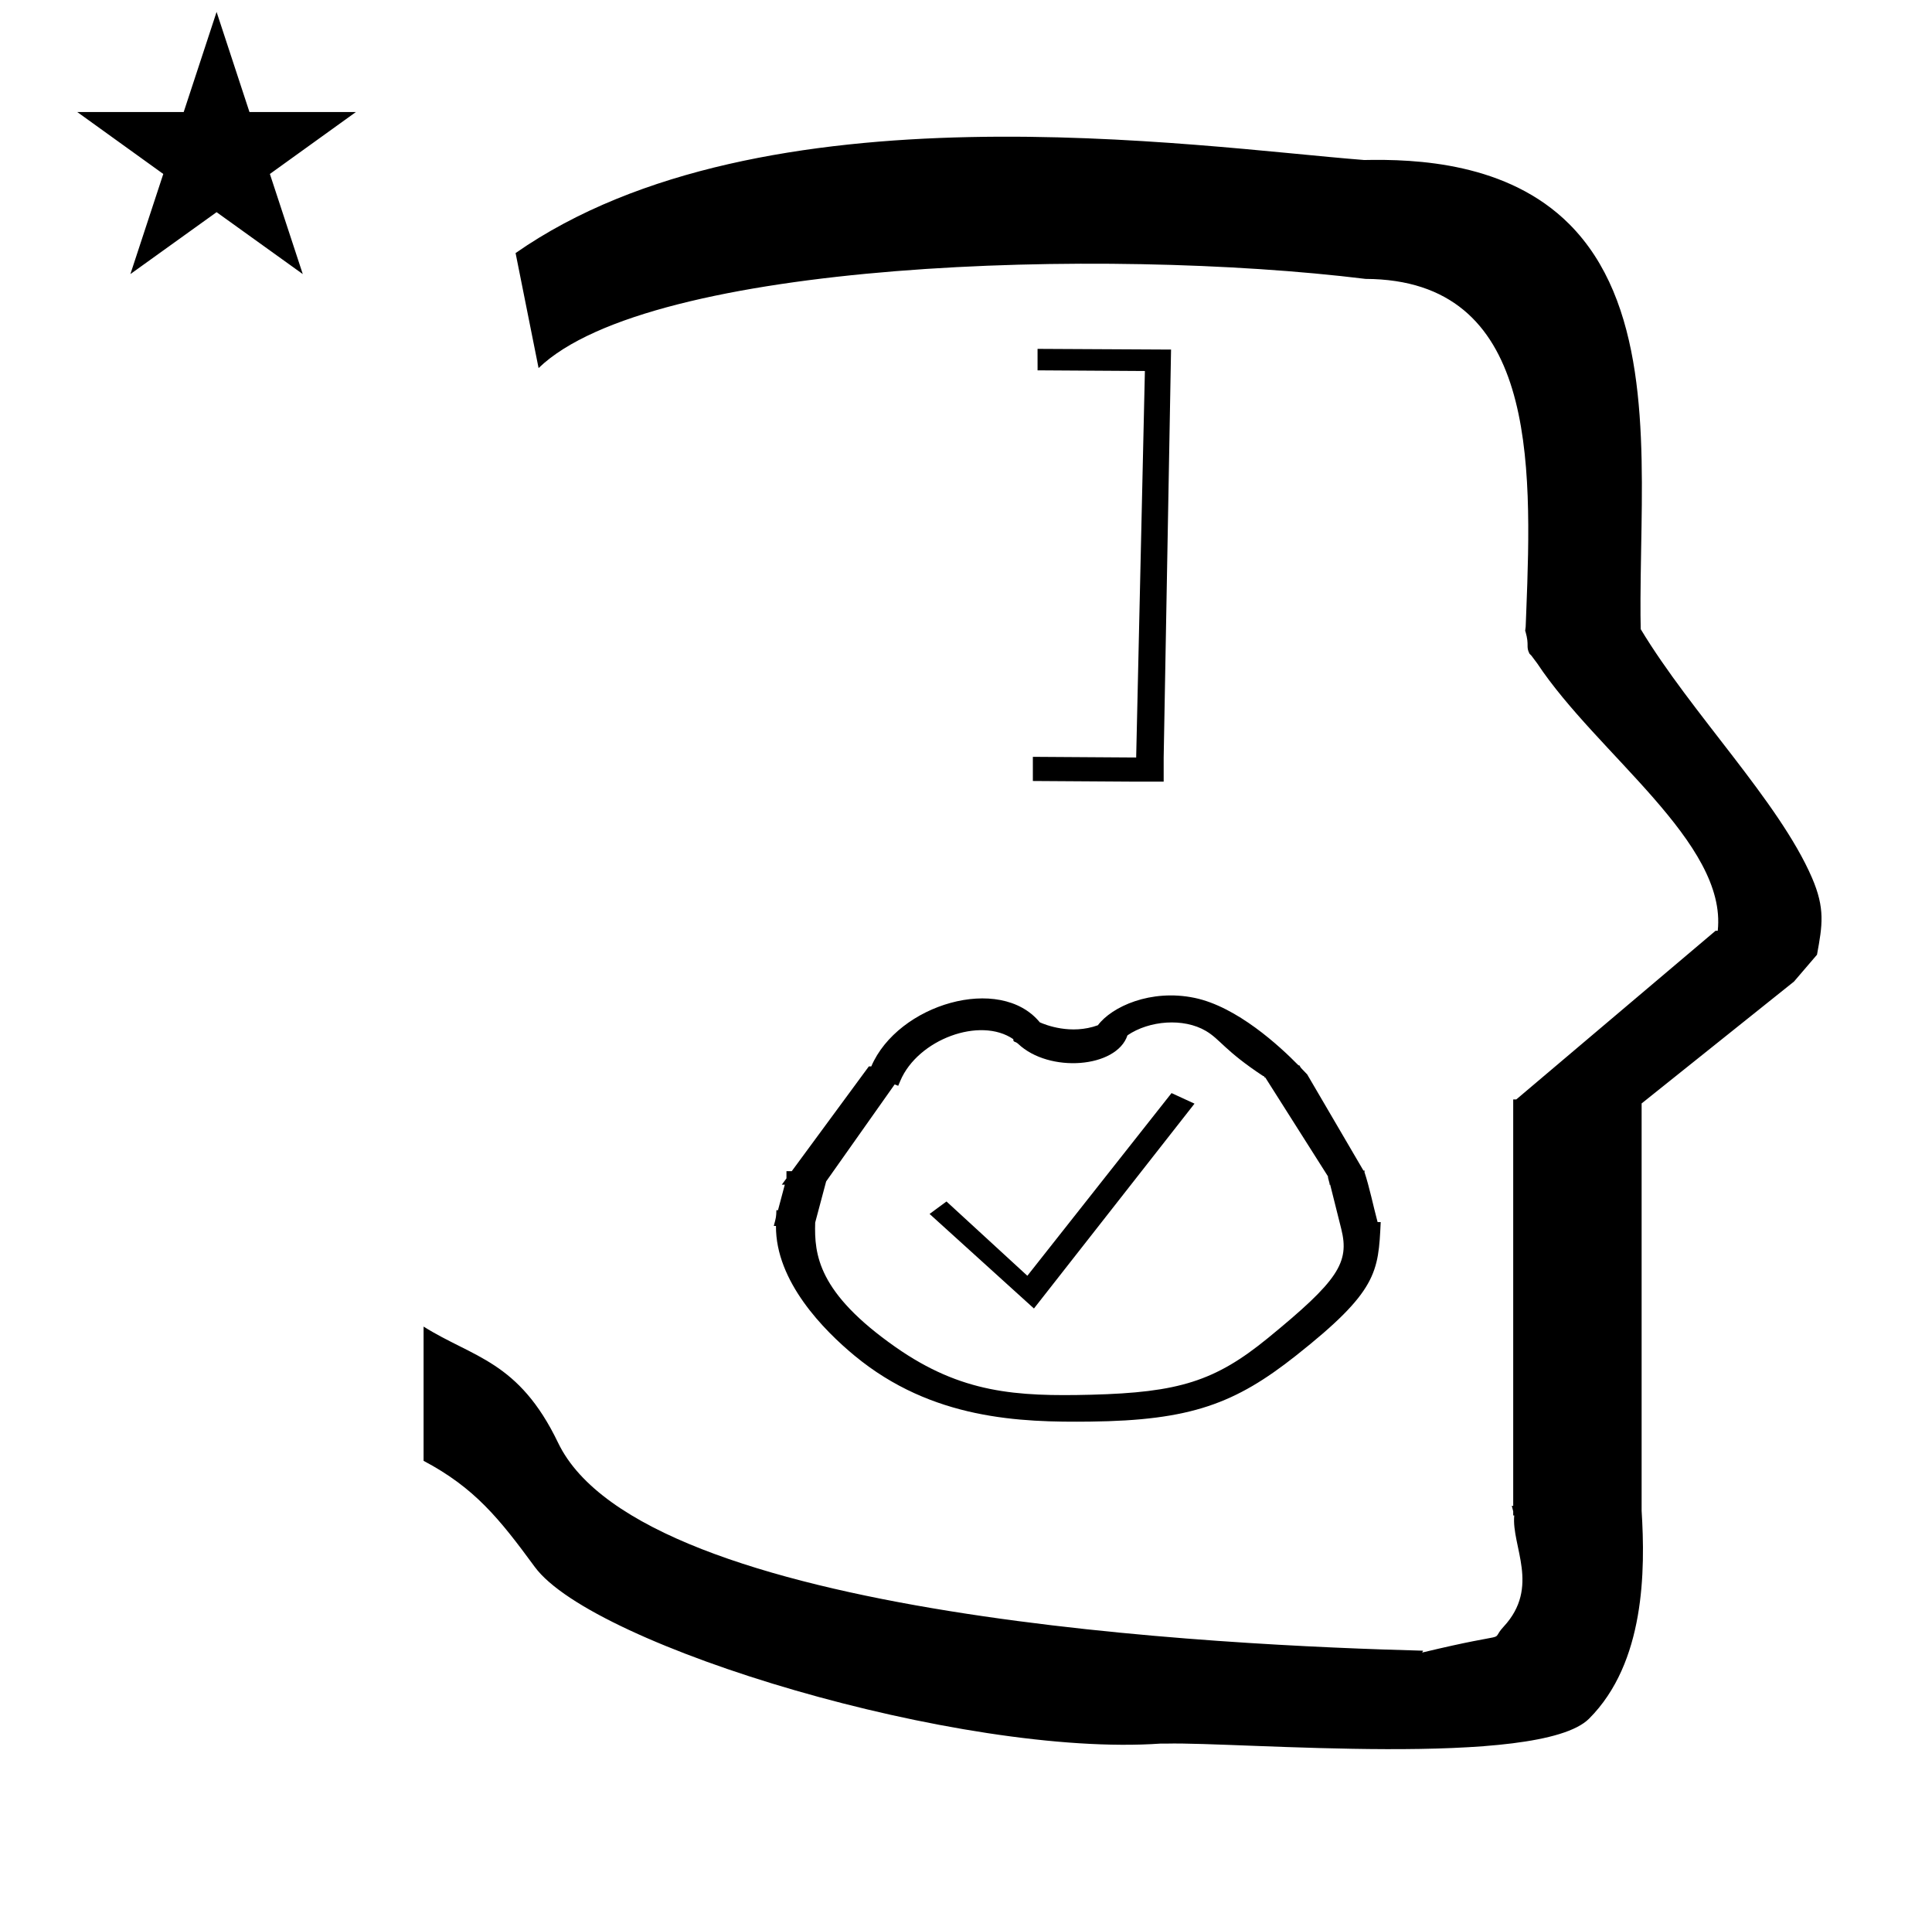 <?xml version="1.0" standalone="no"?>
<!DOCTYPE svg PUBLIC "-//W3C//DTD SVG 1.1//EN" "http://www.w3.org/Graphics/SVG/1.1/DTD/svg11.dtd" >
<svg xmlns="http://www.w3.org/2000/svg" xmlns:xlink="http://www.w3.org/1999/xlink" version="1.1" viewBox="-10 0 1008 1000">
  <g transform="matrix(1 0 0 -1 0 800)">
   <path fill="currentColor"
d="M30.324 741.553h55.515l17.161 52.226l17.16 -52.226h55.516l-44.867 -32.296l17.161 -52.225l-44.97 32.296l-44.971 -32.296l17.161 52.225zM271 608l-12 60c128.725 89.788 355.203 55.363 442.457 48.56
c0 -0.011 0.001 -0.021 0.001 -0.032c27.446 0.582 75.186 -1.321 107.268 -33.403c40.14 -40.14 38.615 -108.841 37.525 -169.365c-0.396 -21.926 -0.434 -33.24 -0.222 -41.946
c26.379 -43.828 72.168 -89.959 89.325 -129.607c6.951 -16.064 5.492 -24.764 2.646 -40.205l-12 -14l-79.501 -63.577v-212.431c1.939 -31.087 1.824 -79.241 -27.416 -108.48c-26.032 -26.032 -182.507 -12.02 -220.584 -13.005
l-2.901 0.013c-103.732 -7.3 -296.108 50.602 -326.603 92.172c-18.506 25.227 -31.401 41.253 -57.995 55.309v70.037c25.817 -16.263 49.624 -17.807 70.19 -60.636c44.219 -92.082 349.455 -105.734 451.309 -108.438l-0.499 -0.963
c50 12 34.151 4.481 42.535 13.536c19.177 20.712 3.979 41.969 5.508 57.965h-0.542v2.149c-0.254 0.99 -0.501 1.941 -0.738 2.849h0.738v207.174v3.487v1.339h1.582l104 88h1.133
c4.983 45.895 -62.838 92.129 -94.216 139.501l-3 4l-1 1c-2.021 3.992 0.044 4.025 -2.084 11.56c-0.037 0.131 -0.189 0.247 -0.175 0.367l0.259 2.072l0.064 1.499
c0.01 0.227 0.15 3.896 0.242 6.244c3.114 79.152 5.197 173.389 -83.815 173.771c-136.35 16.746 -373.536 9.534 -431.49 -46.514zM531.335 618.024l66.5 -0.35v0h3.149l-3.85 -212.801v-12.6h-14.351l-53.899 0.35
v12.601l53.899 -0.351l4.551 201.601l-56 0.35v11.2zM529.448 117.468l-54.451 49.325l8.823 6.499l42.188 -38.751l75.228 95.289l11.985 -5.508zM658 96zM442.12 241.236zM401.806 167.017zM558.886 69.978zM558.602 60.966zM438.583 94.478
zM507.774 72.711zM696.507 183.798zM401.806 167.017zM696.507 183.798zM701.821 188.855c2.784 -8.431 4.576 -17.556 6.918 -26.297l1.632 -0.026c-1.241 -26.19 -1.708 -36.053 -44.236 -69.658
c-31.645 -25.005 -54.813 -33.812 -107.476 -34.406c-36.225 -0.409 -82.359 0.947 -122.804 34.398c-15.937 13.181 -41.234 38.69 -41 67.668h-1.134c1.239 4.646 1.239 4.646 1.357 8.212l0.829 -0.014l3.552 13.317h-1.56
c0.81 1.099 1.619 2.198 2.429 3.298v3.742h2.755l40.218 54.645h1.276c13.915 32.539 67.224 48.214 87.929 23.009c2.94 -1.321 16.273 -6.642 30.314 -1.522c7.231 9.68 27.552 19.02 50.418 14.278
c22.116 -4.586 44.426 -25.159 54.214 -35.177h0.469c0.345 -0.508 0.581 -1.091 1.015 -1.536l3.076 -3.208l29.366 -50.181c0.438 0.037 0.784 0.01 0.715 -0.309zM415.314 162.291
c-0.487 -16.699 1.359 -36.56 41.917 -64.95c34.416 -24.091 62.933 -25.821 102.083 -24.852c45.615 1.174 64.648 7.037 92.193 29.545c36.628 29.932 42.697 39.312 38.292 56.895l-5.824 23.252l-0.214 -0.382
c0.013 1.407 -0.929 3.197 -0.916 4.604l-32.684 51.55c-0.877 -0.035 -0.177 0.762 -1.054 0.728c-20.231 13.338 -22.388 19.117 -29.945 23.573c-11.637 6.862 -29.528 5.481 -40.918 -2.292
c-5.67 -17.081 -40.851 -19.818 -57.06 -4.415c-1.511 1.436 -2.626 0.637 -2.482 2.397c-17.328 11.924 -49.785 -0.089 -58.957 -21.69l-1.112 -2.619l-1.854 0.713l-35.743 -50.602z" />
  </g>

</svg>
